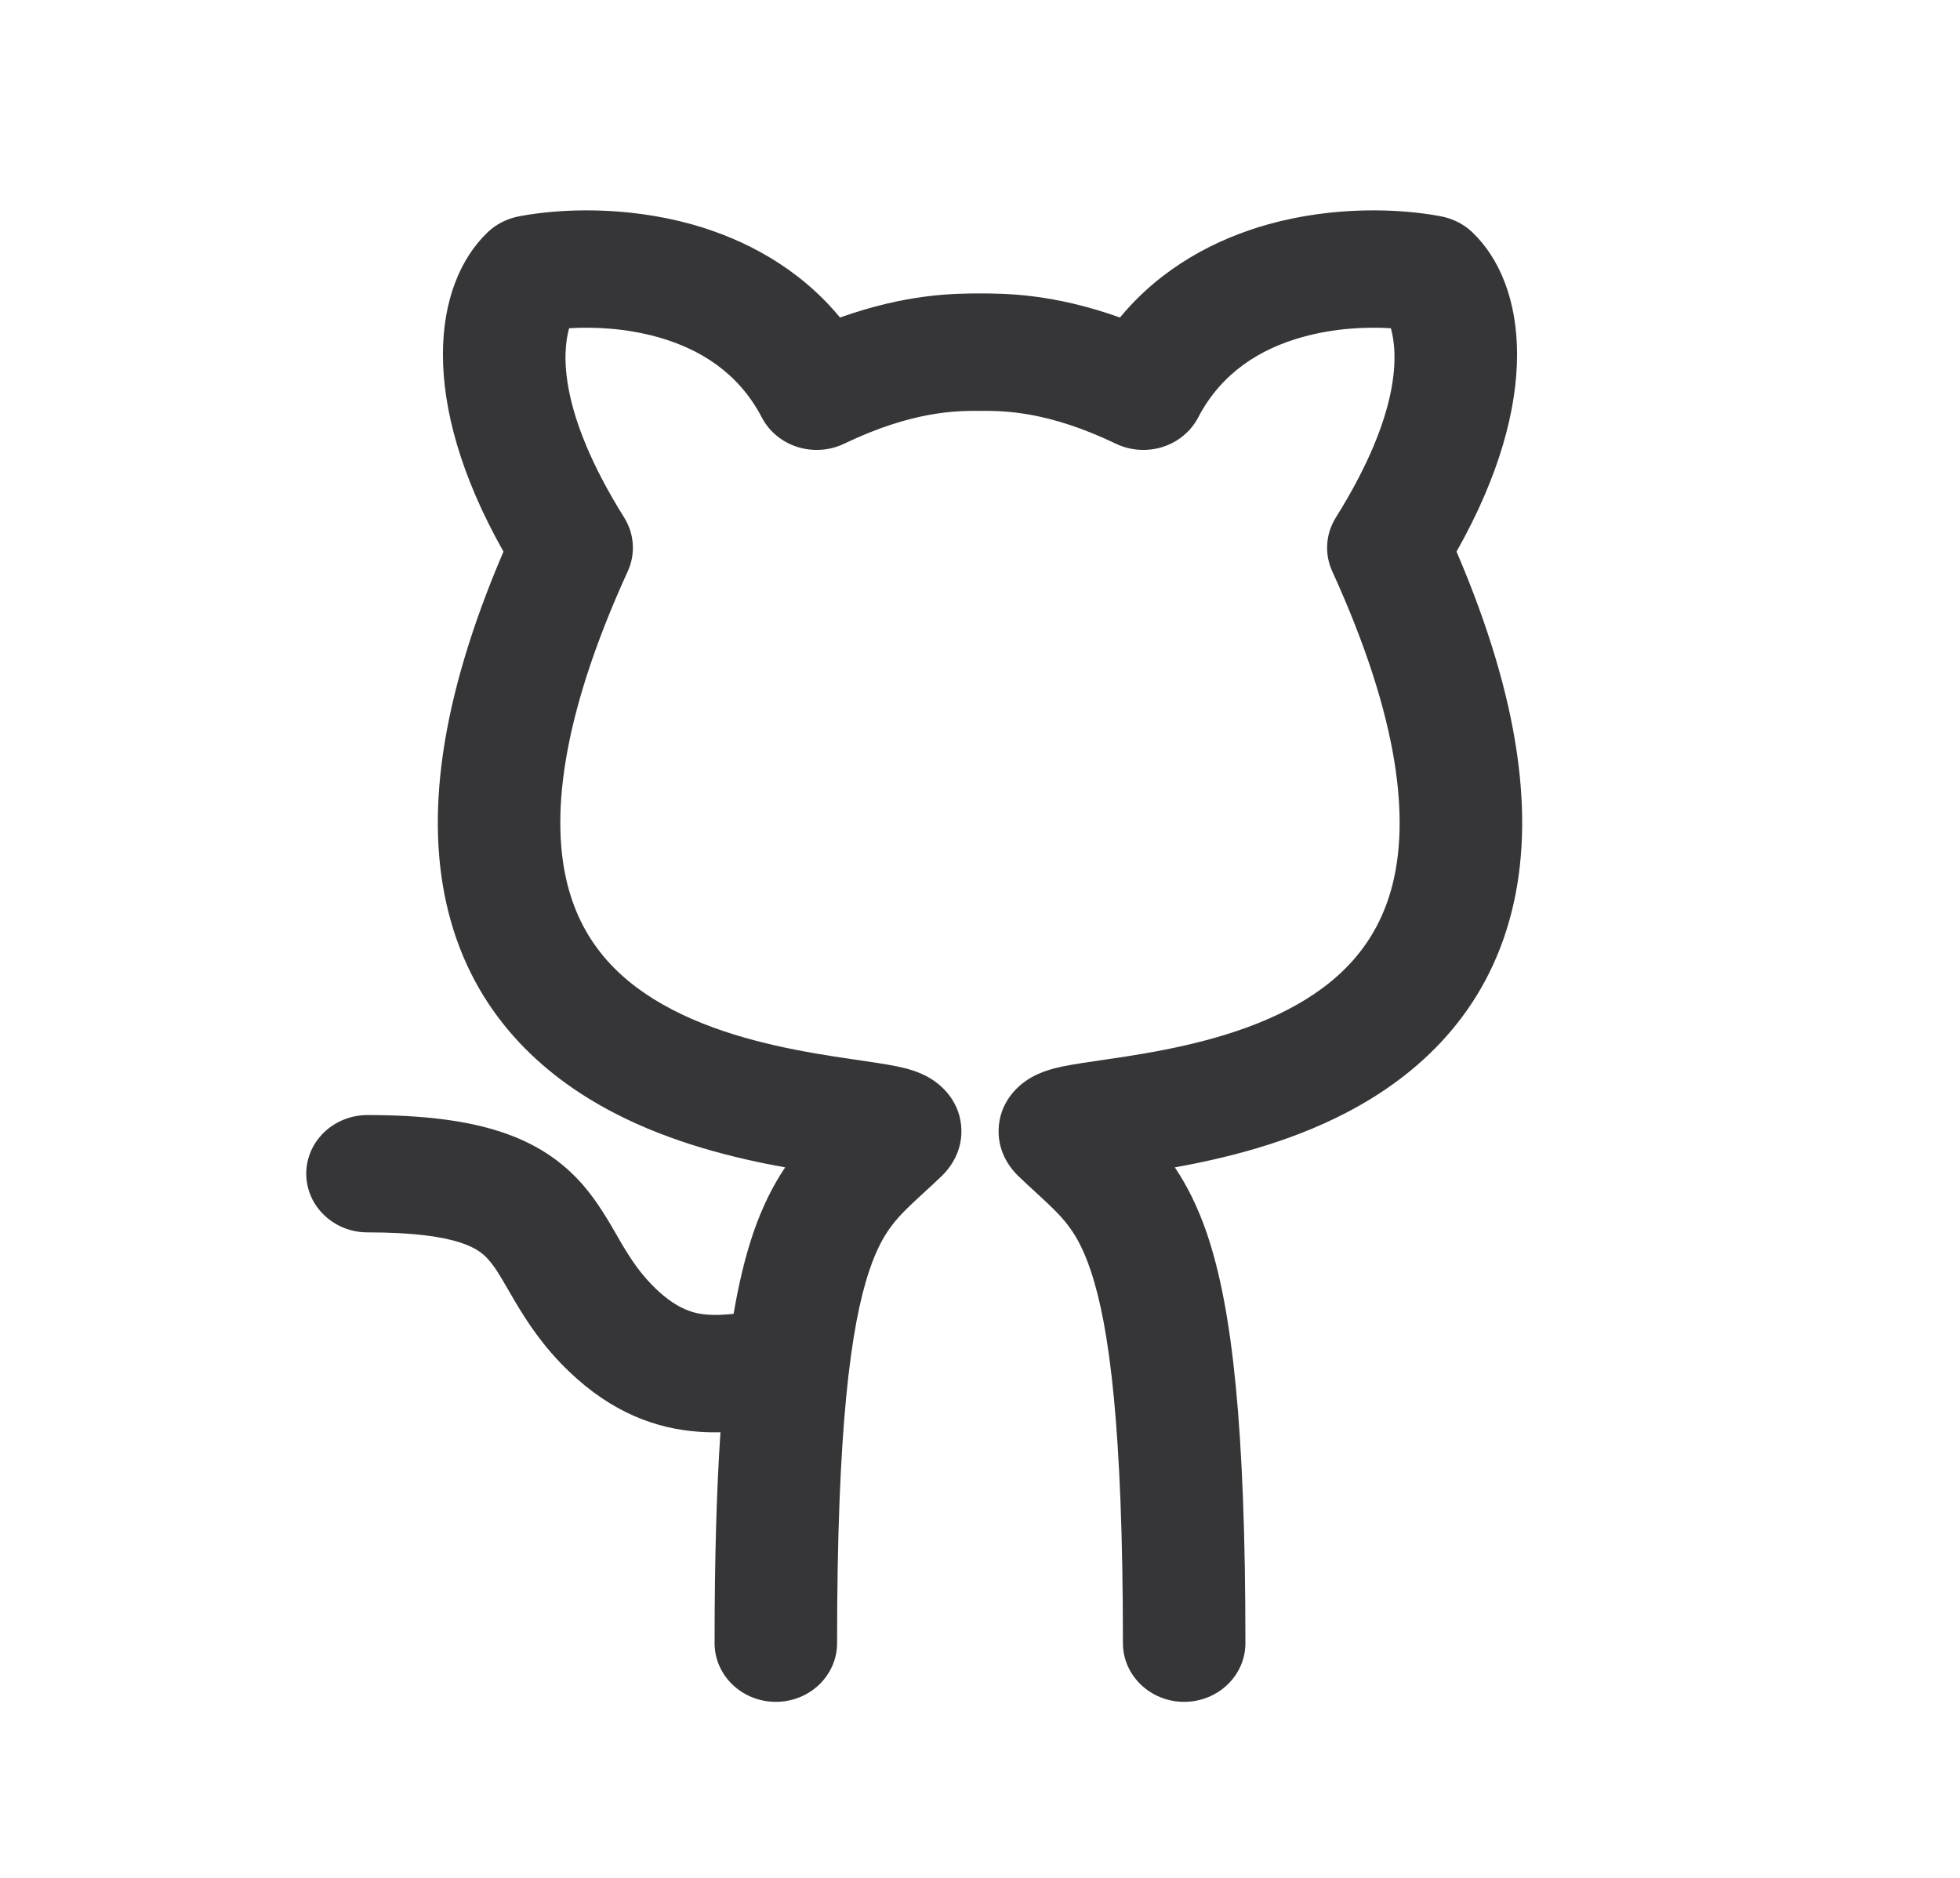 <svg width="24" height="23" viewBox="0 0 24 23" fill="none" xmlns="http://www.w3.org/2000/svg">
<path fill-rule="evenodd" clip-rule="evenodd" d="M6.969 4.02C6.886 4.316 6.832 5.043 7.643 6.339C7.768 6.539 7.784 6.784 7.687 6.997C6.845 8.84 6.751 10.048 6.948 10.831C7.137 11.582 7.62 12.048 8.232 12.366C8.866 12.695 9.605 12.845 10.214 12.94C10.298 12.953 10.387 12.966 10.475 12.979C10.668 13.007 10.859 13.035 10.989 13.062C11.044 13.074 11.109 13.089 11.174 13.11C11.229 13.128 11.335 13.166 11.441 13.24C11.545 13.313 11.763 13.505 11.772 13.835C11.781 14.141 11.601 14.336 11.53 14.405C11.448 14.483 11.374 14.552 11.306 14.614C10.986 14.908 10.812 15.068 10.645 15.56C10.416 16.239 10.25 17.491 10.25 20.125C10.25 20.522 9.914 20.844 9.5 20.844C9.086 20.844 8.75 20.522 8.75 20.125C8.75 19.098 8.774 18.249 8.822 17.542C8.739 17.544 8.65 17.543 8.557 17.536C8.044 17.5 7.5 17.308 6.97 16.8C6.65 16.494 6.455 16.19 6.308 15.943C6.274 15.884 6.243 15.832 6.216 15.785C6.12 15.619 6.064 15.524 5.986 15.434C5.884 15.317 5.662 15.094 4.5 15.094C4.086 15.094 3.75 14.772 3.75 14.375C3.75 13.979 4.086 13.657 4.5 13.657C5.838 13.657 6.616 13.913 7.139 14.514C7.316 14.718 7.455 14.959 7.557 15.137C7.577 15.172 7.596 15.205 7.613 15.234C7.733 15.436 7.85 15.611 8.03 15.784C8.3 16.043 8.506 16.091 8.668 16.102C8.761 16.109 8.859 16.104 8.983 16.092C9.048 15.709 9.127 15.389 9.218 15.118C9.332 14.781 9.468 14.516 9.614 14.298C9.006 14.188 8.234 14.002 7.518 13.63C6.63 13.169 5.801 12.407 5.49 11.167C5.203 10.027 5.381 8.585 6.165 6.756C5.109 4.889 5.309 3.48 5.97 2.846C6.074 2.746 6.208 2.678 6.353 2.65C6.87 2.551 7.669 2.524 8.473 2.748C9.114 2.928 9.78 3.276 10.286 3.889C11.099 3.599 11.679 3.594 12 3.594C12.321 3.594 12.901 3.599 13.714 3.889C14.22 3.276 14.886 2.928 15.527 2.748C16.331 2.524 17.13 2.551 17.647 2.65C17.792 2.678 17.926 2.746 18.03 2.846C18.691 3.48 18.891 4.889 17.835 6.756C18.619 8.585 18.797 10.027 18.51 11.167C18.199 12.407 17.37 13.169 16.482 13.63C15.766 14.002 14.994 14.188 14.386 14.298C14.532 14.516 14.668 14.781 14.782 15.118C15.091 16.033 15.25 17.489 15.25 20.125C15.25 20.522 14.914 20.844 14.5 20.844C14.086 20.844 13.75 20.522 13.75 20.125C13.75 17.491 13.584 16.239 13.355 15.56C13.188 15.068 13.014 14.908 12.694 14.614C12.626 14.552 12.552 14.483 12.47 14.405C12.399 14.336 12.219 14.141 12.228 13.835C12.237 13.505 12.455 13.313 12.559 13.24C12.665 13.166 12.771 13.128 12.826 13.11C12.891 13.089 12.956 13.074 13.011 13.062C13.141 13.035 13.332 13.007 13.525 12.979C13.613 12.966 13.702 12.953 13.786 12.94C14.395 12.845 15.134 12.695 15.768 12.366C16.38 12.048 16.863 11.582 17.052 10.831C17.248 10.048 17.154 8.84 16.313 6.997C16.216 6.784 16.232 6.539 16.357 6.339C17.168 5.043 17.114 4.316 17.031 4.02C16.723 4.001 16.332 4.021 15.948 4.128C15.427 4.274 14.957 4.566 14.671 5.114C14.582 5.284 14.426 5.414 14.237 5.474C14.049 5.534 13.842 5.52 13.665 5.435C12.822 5.031 12.288 5.032 12.014 5.032C12.009 5.032 12.005 5.032 12 5.032C11.995 5.032 11.991 5.032 11.986 5.032C11.712 5.032 11.178 5.031 10.335 5.435C10.158 5.52 9.952 5.534 9.763 5.474C9.574 5.414 9.418 5.284 9.329 5.114C9.043 4.566 8.573 4.274 8.052 4.128C7.668 4.021 7.277 4.001 6.969 4.02Z" fill="#363538"/>
</svg>
